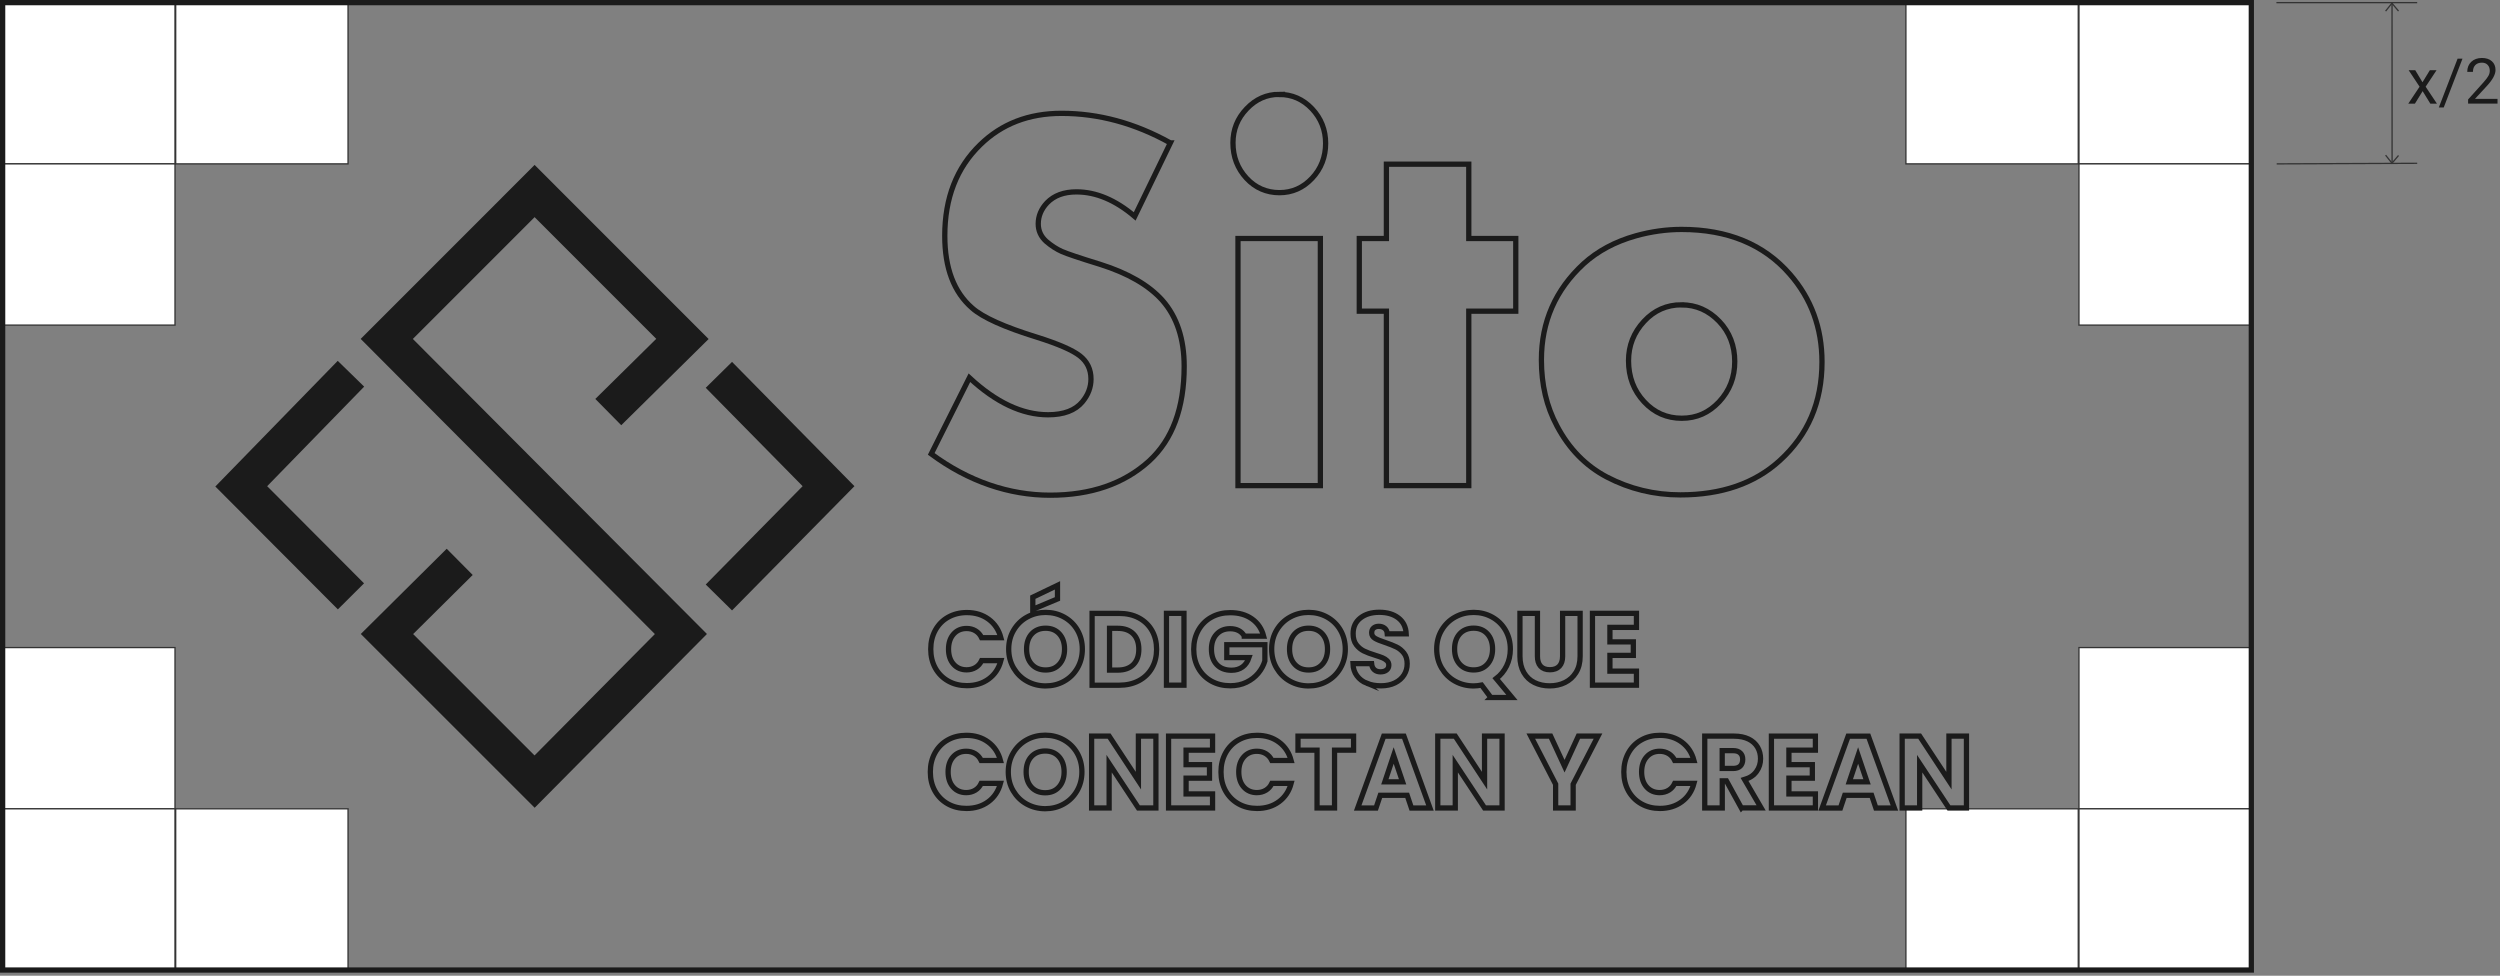 <svg width="474" height="185" viewBox="0 0 474 185" fill="none" xmlns="http://www.w3.org/2000/svg">
<rect x="0" y="0" width="474" height="185" fill="#808080" stroke="none"/>
<g clip-path="url(#clip0_313_1150)">
<path d="M431.61 0.5H458.3" stroke="#333333" stroke-width="0.25" stroke-miterlimit="10"/>
<path d="M431.66 31.07L458.3 30.96" stroke="#333333" stroke-width="0.25" stroke-miterlimit="10"/>
<path d="M453.53 0.5L453.54 31.07" stroke="#333333" stroke-width="0.25" stroke-miterlimit="10"/>
<path d="M452.31 2.11C452.51 1.86 452.71 1.61 452.91 1.36C453.11 1.11 453.31 0.86 453.51 0.61C453.93 1.11 454.34 1.6 454.76 2.1" stroke="#333333" stroke-width="0.25" stroke-miterlimit="10"/>
<path d="M454.76 29.48C454.55 29.72 454.35 29.97 454.14 30.21C453.93 30.45 453.73 30.7 453.52 30.94C453.12 30.43 452.71 29.93 452.31 29.42" stroke="#333333" stroke-width="0.25" stroke-miterlimit="10"/>
<path d="M459.29 15.62L460.7 13.31H461.97L459.9 16.44L462.04 19.65H460.79L459.33 17.28L457.87 19.65H456.61L458.75 16.44L456.68 13.31H457.93L459.32 15.62H459.29Z" fill="#1B1B1B"/>
<path d="M463.33 20.38H462.4L465.96 11.12H466.89L463.33 20.38Z" fill="#1B1B1B"/>
<path d="M473.54 19.64H467.95V18.86L470.9 15.58C471.34 15.08 471.64 14.68 471.81 14.37C471.98 14.06 472.06 13.74 472.06 13.41C472.06 12.96 471.93 12.6 471.66 12.31C471.39 12.02 471.03 11.88 470.58 11.88C470.04 11.88 469.62 12.03 469.32 12.34C469.02 12.65 468.87 13.07 468.87 13.62H467.79C467.79 12.83 468.04 12.2 468.55 11.72C469.06 11.24 469.73 10.99 470.58 10.99C471.37 10.99 472 11.2 472.46 11.61C472.92 12.02 473.15 12.58 473.15 13.27C473.15 14.11 472.61 15.11 471.54 16.27L469.25 18.75H473.53V19.63L473.54 19.64Z" fill="#1B1B1B"/>
<path d="M65.99 0.5H33.31V31.07H65.99V0.5Z" fill="white" stroke="#333333" stroke-width="0.25" stroke-miterlimit="10"/>
<path d="M33.18 0.5H0.5V31.07H33.18V0.5Z" fill="white" stroke="#333333" stroke-width="0.25" stroke-miterlimit="10"/>
<path d="M33.18 31.07H0.5V61.64H33.18V31.07Z" fill="white" stroke="#333333" stroke-width="0.25" stroke-miterlimit="10"/>
<path d="M394.04 0.5H361.36V31.07H394.04V0.5Z" fill="white" stroke="#333333" stroke-width="0.25" stroke-miterlimit="10"/>
<path d="M426.85 0.5H394.17V31.07H426.85V0.5Z" fill="white" stroke="#333333" stroke-width="0.25" stroke-miterlimit="10"/>
<path d="M426.85 31.07H394.17V61.64H426.85V31.07Z" fill="white" stroke="#333333" stroke-width="0.25" stroke-miterlimit="10"/>
<path d="M33.18 122.78H0.5V153.35H33.18V122.78Z" fill="white" stroke="#333333" stroke-width="0.25" stroke-miterlimit="10"/>
<path d="M65.99 153.35H33.31V183.92H65.99V153.35Z" fill="white" stroke="#333333" stroke-width="0.25" stroke-miterlimit="10"/>
<path d="M33.18 153.35H0.5V183.92H33.18V153.35Z" fill="white" stroke="#333333" stroke-width="0.25" stroke-miterlimit="10"/>
<path d="M426.85 122.78H394.17V153.35H426.85V122.78Z" fill="white" stroke="#333333" stroke-width="0.25" stroke-miterlimit="10"/>
<path d="M394.04 153.35H361.36V183.92H394.04V153.35Z" fill="white" stroke="#333333" stroke-width="0.25" stroke-miterlimit="10"/>
<path d="M426.85 153.35H394.17V183.92H426.85V153.35Z" fill="white" stroke="#333333" stroke-width="0.25" stroke-miterlimit="10"/>
<path d="M115.33 78.13L129.39 64.26L101.36 36.22L73.33 64.26L129.1 120.21C119.85 129.54 110.6 138.86 101.36 148.19C92.03 138.86 82.7 129.54 73.37 120.21C77.97 115.65 82.56 111.09 87.16 106.53" stroke="#1B1B1B" stroke-width="7" stroke-miterlimit="10"/>
<path d="M136.3 71.07L157.09 92.18L136.3 113.28" stroke="#1B1B1B" stroke-width="7" stroke-miterlimit="10"/>
<path d="M66.54 113.07C59.61 106.11 52.68 99.16 45.74 92.21C52.67 85.09 59.6 77.98 66.54 70.86" stroke="#1B1B1B" stroke-width="7" stroke-miterlimit="10"/>
<path d="M221.9 27.09L215.14 41.03C211.49 37.93 207.81 36.38 204.09 36.38C201.71 36.38 199.85 37.07 198.52 38.45C197.41 39.63 196.85 40.96 196.85 42.44C196.85 43.75 197.36 44.86 198.37 45.77C199.35 46.61 200.35 47.25 201.35 47.69C202.35 48.13 204.76 48.94 208.56 50.11C213.89 51.79 217.85 54.08 220.42 56.98C223.15 60.11 224.52 64.27 224.52 69.45C224.52 77.36 222.3 83.35 217.85 87.43C213.09 91.74 206.83 93.89 199.09 93.89C191.35 93.89 183.61 91.28 176.56 86.06L183.8 71.62C188.85 76.3 193.82 78.64 198.71 78.64C201.69 78.64 203.87 77.82 205.23 76.17C206.31 74.86 206.85 73.43 206.85 71.88C206.85 70.03 206.14 68.56 204.73 67.46C203.32 66.37 200.63 65.2 196.66 63.95C190.44 62.03 186.33 60.18 184.32 58.4C180.86 55.4 179.13 50.84 179.13 44.72C179.13 37.55 181.37 31.79 185.84 27.45C189.9 23.48 195.05 21.49 201.27 21.49C208.32 21.49 215.19 23.36 221.89 27.09H221.9Z" stroke="#1B1B1B" stroke-miterlimit="10"/>
<path d="M242.53 17.9C244.97 17.9 247.05 18.81 248.77 20.63C250.48 22.45 251.34 24.64 251.34 27.19C251.34 29.74 250.48 31.99 248.77 33.8C247.06 35.62 244.99 36.53 242.58 36.53C240.17 36.53 238.02 35.62 236.34 33.8C234.63 31.95 233.77 29.71 233.77 27.08C233.77 24.59 234.63 22.43 236.37 20.62C238.1 18.8 240.16 17.89 242.54 17.89L242.53 17.9ZM250.34 45.22V92.08H234.72V45.22H250.34Z" stroke="#1B1B1B" stroke-miterlimit="10"/>
<path d="M278.48 59V92.07H262.86V59H257.72V45.22H262.86V31.13H278.48V45.22H287.39V59H278.48Z" stroke="#1B1B1B" stroke-miterlimit="10"/>
<path d="M318.82 43.5C327.58 43.5 334.43 46.33 339.35 51.98C343.41 56.63 345.45 62.18 345.45 68.64C345.45 76.25 342.78 82.47 337.45 87.32C332.69 91.66 326.4 93.83 318.59 93.83C313.64 93.83 309 92.7 304.68 90.45C300.65 88.33 297.49 85.1 295.2 80.76C293.23 77.09 292.25 72.92 292.25 68.24C292.25 61 294.92 54.93 300.25 50.01C302.92 47.59 306.22 45.82 310.16 44.71C313.08 43.9 315.97 43.5 318.83 43.5H318.82ZM318.82 57.79C316.03 57.79 313.66 58.83 311.72 60.92C309.75 63.04 308.77 65.53 308.77 68.39C308.77 71.45 309.75 74.05 311.72 76.17C313.66 78.26 316.04 79.3 318.86 79.3C321.68 79.3 323.99 78.26 325.96 76.17C327.93 74.05 328.91 71.51 328.91 68.55C328.91 65.59 327.93 62.98 325.96 60.93C323.96 58.84 321.58 57.8 318.82 57.8V57.79Z" stroke="#1B1B1B" stroke-miterlimit="10"/>
<path d="M177.26 142.76C177.84 141.71 178.65 140.88 179.69 140.3C180.73 139.71 181.91 139.42 183.23 139.42C184.85 139.42 186.23 139.85 187.38 140.7C188.53 141.55 189.3 142.72 189.69 144.19H186.04C185.77 143.62 185.38 143.19 184.89 142.89C184.39 142.59 183.83 142.44 183.19 142.44C182.17 142.44 181.34 142.8 180.71 143.51C180.08 144.22 179.76 145.17 179.76 146.36C179.76 147.55 180.08 148.5 180.71 149.21C181.34 149.92 182.17 150.28 183.19 150.28C183.82 150.28 184.39 150.13 184.89 149.83C185.39 149.53 185.77 149.1 186.04 148.53H189.69C189.3 150 188.53 151.17 187.38 152.01C186.23 152.86 184.84 153.28 183.23 153.28C181.91 153.28 180.73 152.99 179.69 152.4C178.65 151.81 177.84 150.99 177.26 149.95C176.68 148.9 176.39 147.71 176.39 146.36C176.39 145.01 176.68 143.82 177.26 142.76Z" stroke="#1B1B1B" stroke-miterlimit="10"/>
<path d="M194.65 152.44C193.58 151.85 192.74 151.01 192.11 149.95C191.48 148.89 191.17 147.68 191.17 146.35C191.17 145.02 191.48 143.82 192.11 142.76C192.74 141.7 193.58 140.87 194.65 140.28C195.72 139.69 196.89 139.39 198.17 139.39C199.45 139.39 200.62 139.69 201.69 140.28C202.76 140.88 203.6 141.7 204.21 142.76C204.82 143.82 205.13 145.02 205.13 146.35C205.13 147.68 204.82 148.88 204.2 149.95C203.58 151.02 202.74 151.85 201.68 152.44C200.62 153.04 199.45 153.33 198.17 153.33C196.89 153.33 195.72 153.03 194.65 152.44ZM200.78 149.22C201.43 148.5 201.76 147.54 201.76 146.35C201.76 145.16 201.43 144.19 200.78 143.47C200.13 142.75 199.26 142.39 198.17 142.39C197.08 142.39 196.19 142.75 195.54 143.46C194.89 144.17 194.56 145.13 194.56 146.35C194.56 147.57 194.89 148.51 195.54 149.23C196.19 149.95 197.07 150.31 198.17 150.31C199.27 150.31 200.13 149.95 200.78 149.22Z" stroke="#1B1B1B" stroke-miterlimit="10"/>
<path d="M219.16 153.19H215.84L210.29 144.79V153.19H206.97V139.57H210.29L215.84 148.01V139.57H219.16V153.19Z" stroke="#1B1B1B" stroke-miterlimit="10"/>
<path d="M224.88 142.23V144.98H229.32V147.54H224.88V150.53H229.9V153.19H221.56V139.57H229.9V142.23H224.88Z" stroke="#1B1B1B" stroke-miterlimit="10"/>
<path d="M232.37 142.76C232.95 141.71 233.76 140.88 234.8 140.3C235.84 139.71 237.02 139.42 238.34 139.42C239.96 139.42 241.34 139.85 242.49 140.7C243.64 141.55 244.41 142.72 244.8 144.19H241.15C240.88 143.62 240.49 143.19 240 142.89C239.5 142.59 238.94 142.44 238.3 142.44C237.28 142.44 236.45 142.8 235.82 143.51C235.19 144.22 234.87 145.17 234.87 146.36C234.87 147.55 235.19 148.5 235.82 149.21C236.45 149.92 237.28 150.28 238.3 150.28C238.93 150.28 239.5 150.13 240 149.83C240.5 149.53 240.88 149.1 241.15 148.53H244.8C244.41 150 243.64 151.17 242.49 152.01C241.34 152.86 239.95 153.28 238.34 153.28C237.02 153.28 235.84 152.99 234.8 152.4C233.76 151.81 232.95 150.99 232.37 149.95C231.79 148.9 231.5 147.71 231.5 146.36C231.5 145.01 231.79 143.82 232.37 142.76Z" stroke="#1B1B1B" stroke-miterlimit="10"/>
<path d="M256.64 139.57V142.23H253.03V153.19H249.71V142.23H246.1V139.57H256.63H256.64Z" stroke="#1B1B1B" stroke-miterlimit="10"/>
<path d="M266.78 150.79H261.7L260.89 153.2H257.42L262.35 139.58H266.19L271.12 153.2H267.61L266.8 150.79H266.78ZM265.93 148.23L264.24 143.24L262.57 148.23H265.93Z" stroke="#1B1B1B" stroke-miterlimit="10"/>
<path d="M284.79 153.19H281.47L275.92 144.79V153.19H272.6V139.57H275.92L281.47 148.01V139.57H284.79V153.19Z" stroke="#1B1B1B" stroke-miterlimit="10"/>
<path d="M302.979 139.57L298.269 148.69V153.19H294.949V148.69L290.239 139.57H293.999L296.639 145.27L299.259 139.57H302.979Z" stroke="#1B1B1B" stroke-miterlimit="10"/>
<path d="M308.75 142.76C309.33 141.71 310.14 140.88 311.18 140.3C312.22 139.71 313.4 139.42 314.72 139.42C316.34 139.42 317.72 139.85 318.87 140.7C320.02 141.55 320.79 142.72 321.18 144.19H317.53C317.26 143.62 316.87 143.19 316.38 142.89C315.88 142.59 315.32 142.44 314.68 142.44C313.66 142.44 312.83 142.8 312.2 143.51C311.57 144.22 311.25 145.17 311.25 146.36C311.25 147.55 311.57 148.5 312.2 149.21C312.83 149.92 313.66 150.28 314.68 150.28C315.31 150.28 315.88 150.13 316.38 149.83C316.88 149.53 317.26 149.1 317.53 148.53H321.18C320.79 150 320.02 151.17 318.87 152.01C317.72 152.86 316.33 153.28 314.72 153.28C313.4 153.28 312.22 152.99 311.18 152.4C310.14 151.81 309.33 150.99 308.75 149.95C308.17 148.9 307.88 147.71 307.88 146.36C307.88 145.01 308.17 143.82 308.75 142.76Z" stroke="#1B1B1B" stroke-miterlimit="10"/>
<path d="M330.16 153.19L327.33 148.05H326.54V153.19H323.22V139.57H328.79C329.86 139.57 330.78 139.76 331.54 140.13C332.3 140.5 332.86 141.02 333.24 141.67C333.62 142.32 333.8 143.05 333.8 143.85C333.8 144.76 333.55 145.56 333.03 146.28C332.52 146.99 331.77 147.5 330.77 147.79L333.91 153.18H330.17L330.16 153.19ZM326.53 145.7H328.59C329.2 145.7 329.65 145.55 329.96 145.25C330.26 144.95 330.42 144.53 330.42 143.99C330.42 143.45 330.27 143.07 329.96 142.77C329.66 142.47 329.2 142.32 328.59 142.32H326.53V145.7Z" stroke="#1B1B1B" stroke-miterlimit="10"/>
<path d="M339.179 142.23V144.98H343.619V147.54H339.179V150.53H344.199V153.19H335.859V139.57H344.199V142.23H339.179Z" stroke="#1B1B1B" stroke-miterlimit="10"/>
<path d="M354.839 150.79H349.759L348.949 153.2H345.479L350.409 139.58H354.249L359.179 153.2H355.669L354.859 150.79H354.839ZM353.989 148.23L352.299 143.24L350.629 148.23H353.989Z" stroke="#1B1B1B" stroke-miterlimit="10"/>
<path d="M372.839 153.19H369.519L363.969 144.79V153.19H360.649V139.57H363.969L369.519 148.01V139.57H372.839V153.19Z" stroke="#1B1B1B" stroke-miterlimit="10"/>
<path d="M177.34 119.48C177.92 118.43 178.73 117.6 179.77 117.02C180.81 116.44 181.99 116.14 183.31 116.14C184.93 116.14 186.31 116.57 187.46 117.42C188.61 118.27 189.38 119.44 189.77 120.91H186.12C185.85 120.34 185.46 119.91 184.97 119.61C184.48 119.31 183.91 119.16 183.27 119.16C182.25 119.16 181.42 119.52 180.79 120.23C180.16 120.94 179.84 121.89 179.84 123.08C179.84 124.27 180.16 125.22 180.79 125.93C181.42 126.64 182.25 127 183.27 127C183.9 127 184.47 126.85 184.97 126.55C185.47 126.25 185.85 125.82 186.12 125.25H189.77C189.38 126.72 188.61 127.89 187.46 128.73C186.31 129.58 184.92 130 183.31 130C181.99 130 180.81 129.71 179.77 129.12C178.73 128.53 177.92 127.71 177.34 126.67C176.76 125.62 176.47 124.43 176.47 123.08C176.47 121.73 176.76 120.54 177.34 119.48Z" stroke="#1B1B1B" stroke-miterlimit="10"/>
<path d="M194.73 129.16C193.66 128.57 192.82 127.73 192.19 126.67C191.56 125.6 191.25 124.4 191.25 123.07C191.25 121.74 191.56 120.54 192.19 119.48C192.82 118.42 193.66 117.59 194.73 117C195.8 116.41 196.97 116.11 198.25 116.11C199.53 116.11 200.7 116.41 201.77 117C202.84 117.6 203.68 118.42 204.29 119.48C204.9 120.54 205.21 121.74 205.21 123.07C205.21 124.4 204.9 125.6 204.28 126.67C203.66 127.74 202.82 128.57 201.76 129.16C200.7 129.76 199.53 130.05 198.25 130.05C196.97 130.05 195.8 129.75 194.73 129.16ZM200.86 125.94C201.51 125.22 201.84 124.26 201.84 123.07C201.84 121.88 201.51 120.91 200.86 120.19C200.21 119.47 199.34 119.11 198.25 119.11C197.16 119.11 196.27 119.47 195.62 120.18C194.97 120.89 194.64 121.85 194.64 123.07C194.64 124.29 194.97 125.23 195.62 125.95C196.27 126.67 197.15 127.03 198.25 127.03C199.35 127.03 200.21 126.67 200.86 125.94ZM200.5 113.56L195.82 115.52V113.23L200.5 110.98V113.56Z" stroke="#1B1B1B" stroke-miterlimit="10"/>
<path d="M215.92 117.15C216.99 117.72 217.82 118.52 218.41 119.55C219 120.58 219.29 121.76 219.29 123.11C219.29 124.46 219 125.63 218.41 126.66C217.82 127.7 216.99 128.5 215.91 129.07C214.83 129.64 213.58 129.92 212.16 129.92H207.06V116.3H212.16C213.6 116.3 214.85 116.58 215.92 117.15ZM214.87 126.02C215.57 125.33 215.92 124.36 215.92 123.11C215.92 121.86 215.57 120.88 214.87 120.18C214.17 119.48 213.2 119.13 211.94 119.13H210.37V127.05H211.94C213.19 127.05 214.17 126.71 214.87 126.02Z" stroke="#1B1B1B" stroke-miterlimit="10"/>
<path d="M224.48 116.29V129.91H221.16V116.29H224.48Z" stroke="#1B1B1B" stroke-miterlimit="10"/>
<path d="M235.92 120.6C235.67 120.15 235.32 119.8 234.86 119.56C234.4 119.32 233.86 119.2 233.24 119.2C232.17 119.2 231.31 119.55 230.66 120.26C230.01 120.97 229.69 121.91 229.69 123.08C229.69 124.33 230.03 125.31 230.71 126.02C231.39 126.73 232.32 127.08 233.51 127.08C234.32 127.08 235.01 126.87 235.58 126.46C236.15 126.05 236.55 125.45 236.81 124.68H232.6V122.24H239.82V125.32C239.57 126.15 239.16 126.92 238.57 127.63C237.98 128.34 237.23 128.92 236.33 129.36C235.42 129.8 234.4 130.02 233.27 130.02C231.92 130.02 230.73 129.73 229.67 129.14C228.62 128.55 227.79 127.73 227.21 126.69C226.62 125.64 226.33 124.45 226.33 123.1C226.33 121.75 226.62 120.56 227.21 119.5C227.8 118.45 228.62 117.62 229.66 117.04C230.71 116.45 231.9 116.16 233.25 116.16C234.88 116.16 236.25 116.55 237.37 117.34C238.49 118.13 239.23 119.22 239.59 120.62H235.92V120.6Z" stroke="#1B1B1B" stroke-miterlimit="10"/>
<path d="M244.589 129.16C243.519 128.57 242.679 127.73 242.049 126.67C241.419 125.6 241.109 124.4 241.109 123.07C241.109 121.74 241.419 120.54 242.049 119.48C242.679 118.42 243.519 117.59 244.589 117C245.659 116.41 246.829 116.11 248.109 116.11C249.389 116.11 250.559 116.41 251.629 117C252.699 117.6 253.539 118.42 254.149 119.48C254.759 120.54 255.069 121.74 255.069 123.07C255.069 124.4 254.759 125.6 254.139 126.67C253.519 127.74 252.679 128.57 251.619 129.16C250.559 129.76 249.389 130.05 248.109 130.05C246.829 130.05 245.659 129.75 244.589 129.16ZM250.719 125.94C251.369 125.22 251.699 124.26 251.699 123.07C251.699 121.88 251.369 120.91 250.719 120.19C250.069 119.47 249.199 119.11 248.109 119.11C247.019 119.11 246.129 119.47 245.479 120.18C244.829 120.89 244.499 121.85 244.499 123.07C244.499 124.29 244.829 125.23 245.479 125.95C246.129 126.67 247.009 127.03 248.109 127.03C249.209 127.03 250.069 126.67 250.719 125.94Z" stroke="#1B1B1B" stroke-miterlimit="10"/>
<path d="M259.16 129.56C258.37 129.24 257.74 128.76 257.27 128.12C256.8 127.49 256.55 126.72 256.52 125.83H260.05C260.1 126.33 260.28 126.72 260.57 126.98C260.87 127.25 261.25 127.38 261.73 127.38C262.21 127.38 262.61 127.27 262.89 127.04C263.18 126.81 263.32 126.5 263.32 126.1C263.32 125.76 263.21 125.49 262.98 125.27C262.75 125.05 262.48 124.87 262.15 124.73C261.82 124.59 261.35 124.43 260.74 124.24C259.86 123.97 259.14 123.7 258.59 123.43C258.04 123.16 257.56 122.76 257.15 122.23C256.75 121.7 256.55 121.01 256.55 120.15C256.55 118.88 257.01 117.89 257.93 117.17C258.85 116.45 260.04 116.09 261.52 116.09C263 116.09 264.23 116.45 265.15 117.17C266.07 117.89 266.56 118.89 266.62 120.17H263.03C263 119.73 262.84 119.38 262.55 119.13C262.25 118.88 261.87 118.75 261.41 118.75C261.01 118.75 260.69 118.86 260.44 119.07C260.19 119.28 260.07 119.59 260.07 119.99C260.07 120.43 260.28 120.77 260.69 121.02C261.1 121.27 261.75 121.53 262.63 121.82C263.51 122.12 264.22 122.4 264.77 122.67C265.32 122.94 265.8 123.34 266.2 123.85C266.6 124.37 266.8 125.03 266.8 125.85C266.8 126.67 266.6 127.33 266.21 127.96C265.82 128.59 265.24 129.1 264.49 129.47C263.74 129.84 262.85 130.03 261.83 130.03C260.81 130.03 259.94 129.87 259.15 129.55L259.16 129.56Z" stroke="#1B1B1B" stroke-miterlimit="10"/>
<path d="M282.659 132.24L280.909 129.89C280.389 129.99 279.889 130.05 279.399 130.05C278.119 130.05 276.949 129.75 275.879 129.16C274.809 128.57 273.969 127.73 273.339 126.67C272.709 125.6 272.399 124.4 272.399 123.07C272.399 121.74 272.709 120.54 273.339 119.48C273.969 118.42 274.809 117.59 275.879 117C276.949 116.41 278.119 116.11 279.399 116.11C280.679 116.11 281.849 116.41 282.919 117C283.989 117.6 284.829 118.42 285.439 119.48C286.049 120.54 286.359 121.74 286.359 123.07C286.359 124.23 286.119 125.3 285.649 126.26C285.179 127.22 284.519 128.02 283.679 128.66L286.669 132.25H282.649L282.659 132.24ZM276.769 125.94C277.419 126.66 278.299 127.02 279.399 127.02C280.499 127.02 281.359 126.66 282.009 125.93C282.659 125.21 282.989 124.25 282.989 123.06C282.989 121.87 282.659 120.9 282.009 120.18C281.359 119.46 280.489 119.1 279.399 119.1C278.309 119.1 277.419 119.46 276.769 120.17C276.119 120.88 275.789 121.84 275.789 123.06C275.789 124.28 276.119 125.22 276.769 125.94Z" stroke="#1B1B1B" stroke-miterlimit="10"/>
<path d="M291.5 116.29V124.44C291.5 125.25 291.7 125.88 292.1 126.32C292.5 126.76 293.09 126.98 293.86 126.98C294.63 126.98 295.23 126.76 295.65 126.32C296.06 125.88 296.27 125.25 296.27 124.44V116.29H299.59V124.42C299.59 125.64 299.33 126.66 298.81 127.5C298.29 128.34 297.6 128.97 296.73 129.4C295.86 129.83 294.88 130.04 293.81 130.04C292.74 130.04 291.78 129.83 290.93 129.41C290.08 128.99 289.41 128.36 288.92 127.51C288.43 126.66 288.18 125.63 288.18 124.42V116.29H291.5Z" stroke="#1B1B1B" stroke-miterlimit="10"/>
<path d="M305.24 118.95V121.7H309.68V124.26H305.24V127.25H310.27V129.91H301.93V116.29H310.27V118.95H305.24Z" stroke="#1B1B1B" stroke-miterlimit="10"/>
<path d="M426.85 0.5H0.5V183.92H426.85V0.5Z" stroke="#1B1B1B" stroke-miterlimit="10"/>
</g>
<defs>
<clipPath id="clip0_313_1150">
<rect width="473.54" height="184.42" fill="white"/>
</clipPath>
</defs>
</svg>
